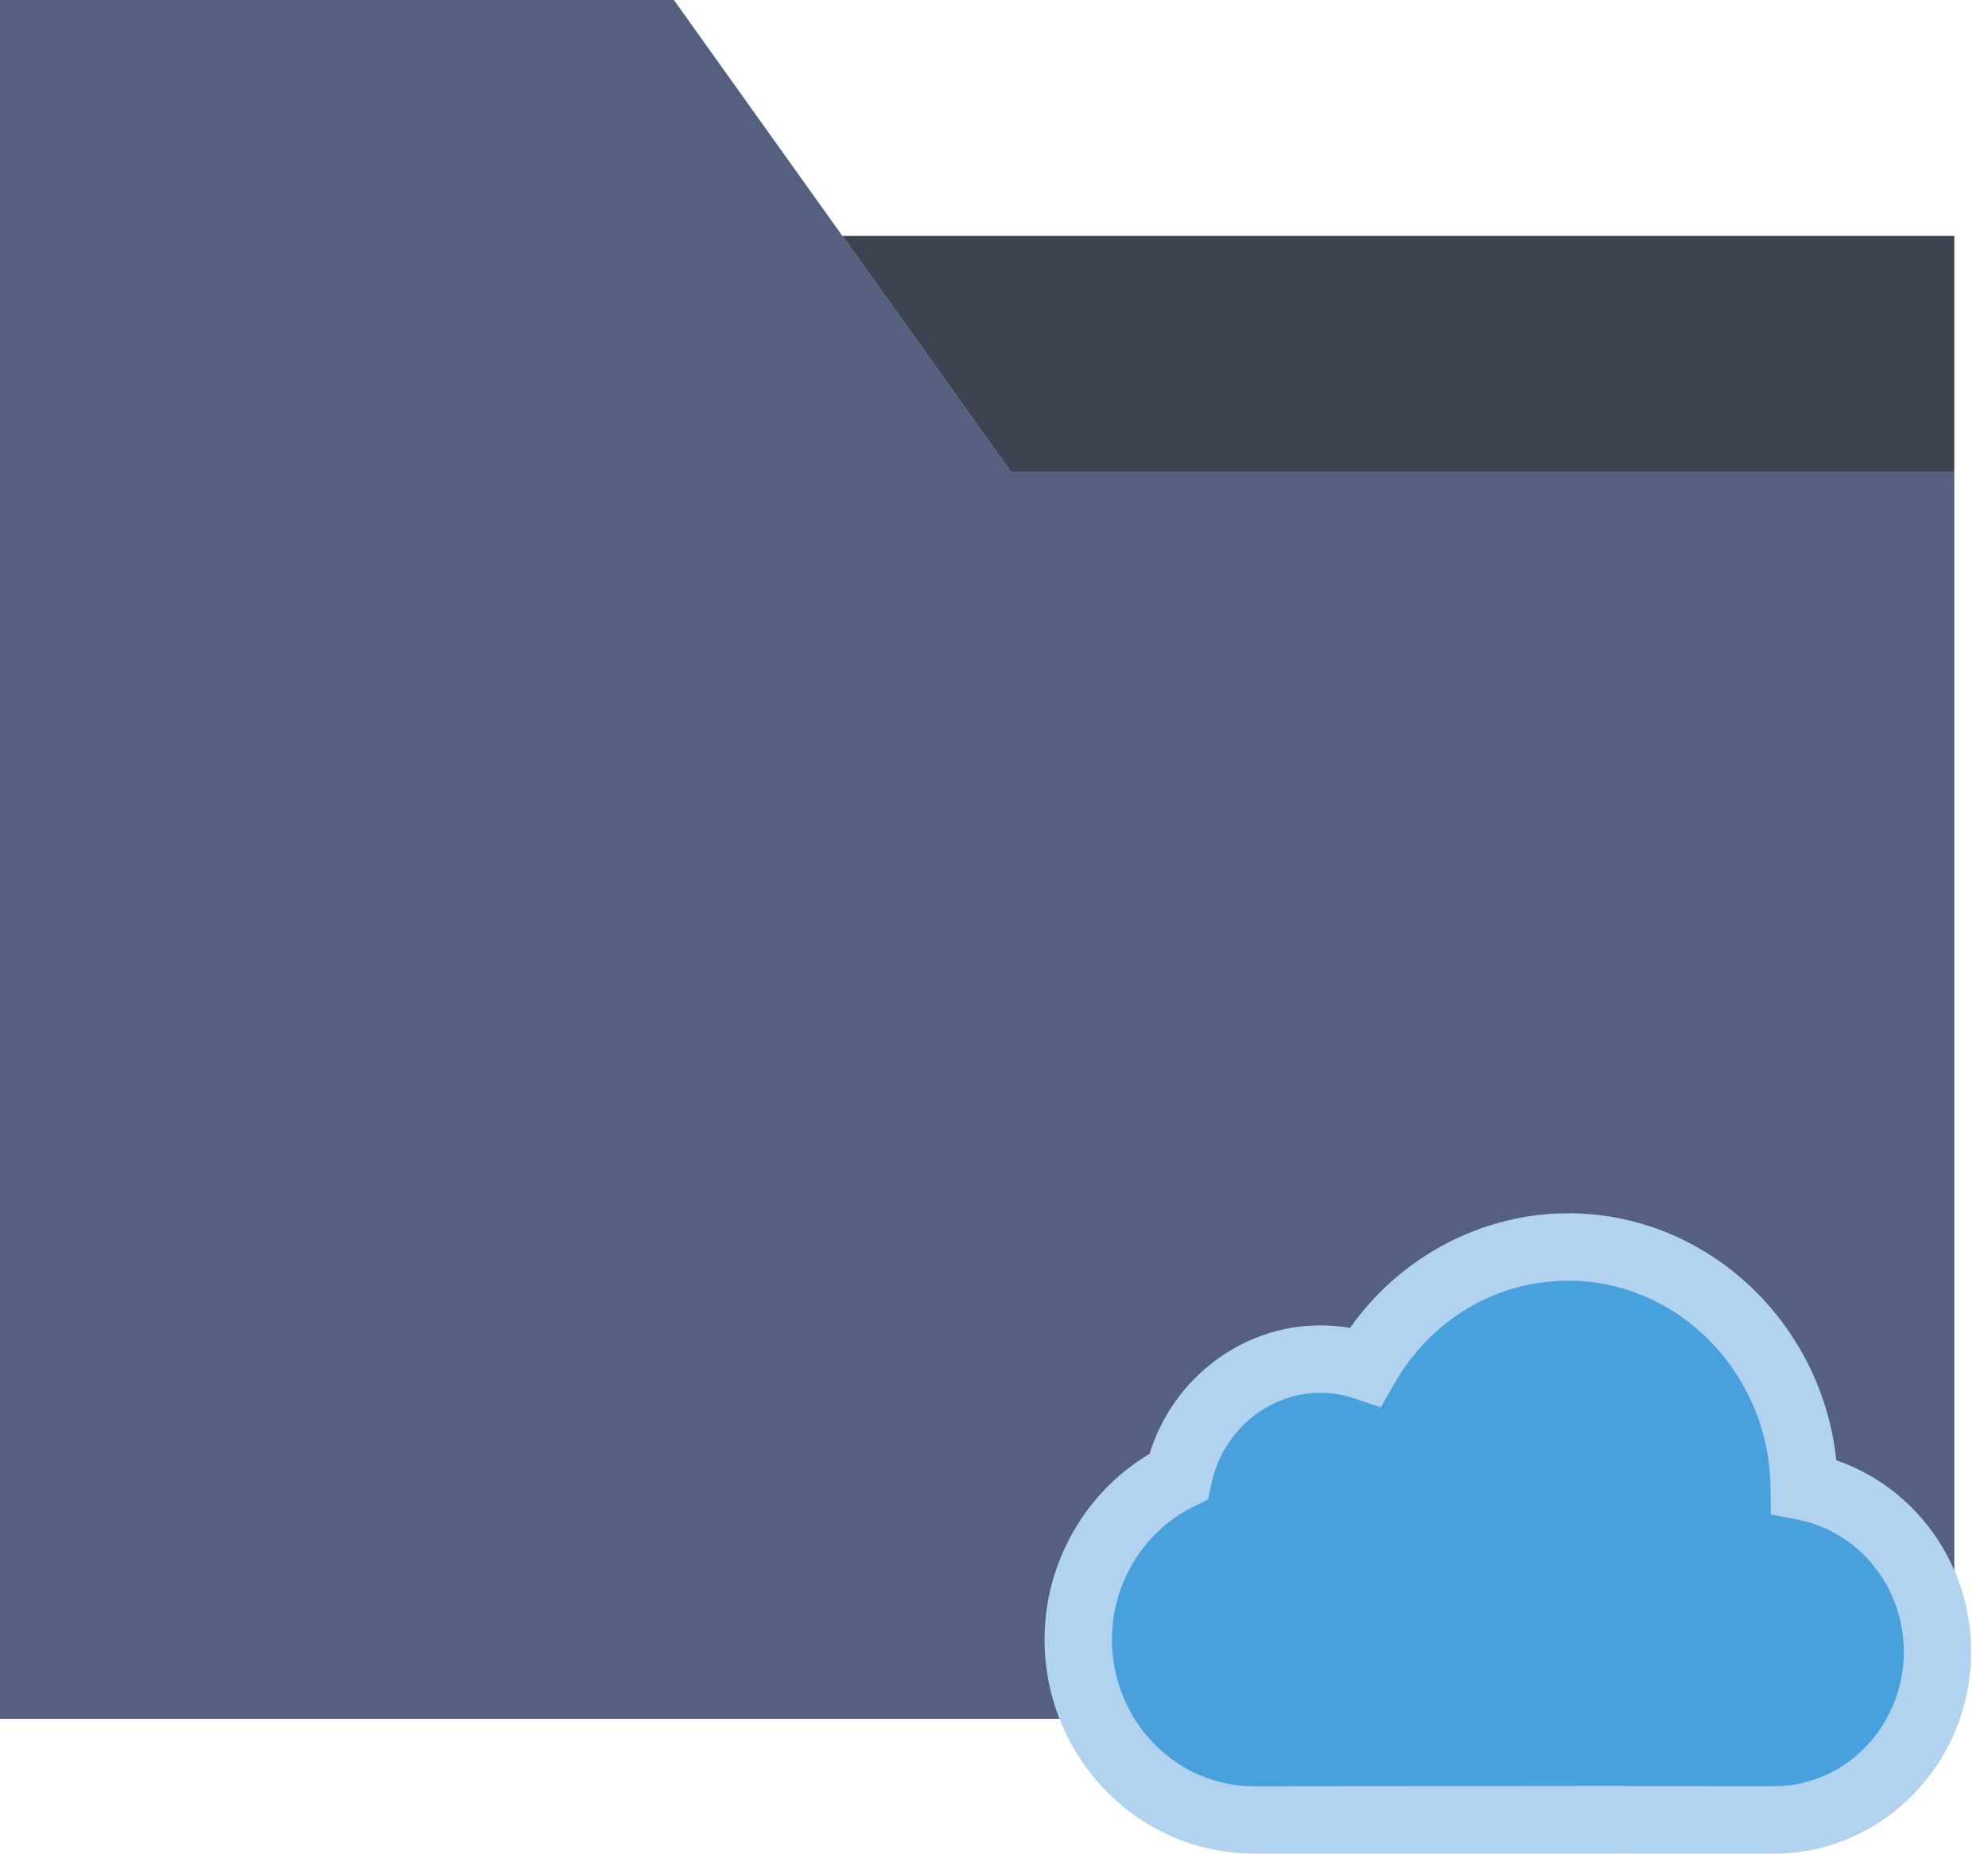 <svg width="59" height="55" viewBox="0 0 59 55" fill="none" xmlns="http://www.w3.org/2000/svg">
<path d="M25 7L20 0H0V7V51H58V14H30L25 7Z" fill="#556080"/>
<path d="M30 14H58V7H25L30 14Z" fill="#3D4451"/>
<path d="M53.544 44.111C53.494 40.176 50.382 37 46.545 37C43.977 37 41.739 38.426 40.52 40.546C40.099 40.405 39.65 40.326 39.183 40.326C37.12 40.326 35.398 41.818 34.975 43.81C33.221 44.675 32 46.516 32 48.641C32 51.588 34.343 54 37.208 54H47.983C48.044 54 48.102 53.993 48.163 53.991C48.223 53.993 48.282 54 48.343 54H52.653C55.32 54 57.502 51.755 57.502 49.011C57.5 46.581 55.788 44.546 53.544 44.111Z" fill="#48A0DC"/>
<path d="M52.651 55H48.341C48.278 55 48.215 54.996 48.153 54.992C48.105 54.996 48.044 55 47.981 55H37.208C33.785 55 31 52.147 31 48.642C31 46.38 32.209 44.27 34.116 43.139C34.802 40.904 36.862 39.326 39.182 39.326C39.478 39.326 39.774 39.351 40.066 39.402C41.561 37.286 43.98 36 46.545 36C50.647 36 54.069 39.225 54.499 43.332C56.857 44.138 58.499 46.411 58.499 49.011C58.5 52.313 55.876 55 52.651 55ZM48.114 52.991L48.3 52.997L52.652 53C54.774 53 56.501 51.21 56.501 49.011C56.501 47.094 55.178 45.447 53.355 45.092L52.556 44.937L52.545 44.124C52.501 40.748 49.811 38.001 46.546 38.001C44.411 38.001 42.483 39.14 41.388 41.046L40.979 41.757L40.202 41.496C39.87 41.384 39.527 41.327 39.183 41.327C37.643 41.327 36.285 42.46 35.954 44.019L35.852 44.494L35.417 44.708C33.948 45.433 33 46.977 33 48.643C33 51.046 34.888 53.001 37.208 53.001L48.114 52.991Z" fill="#B1D3EF"/>
</svg>
